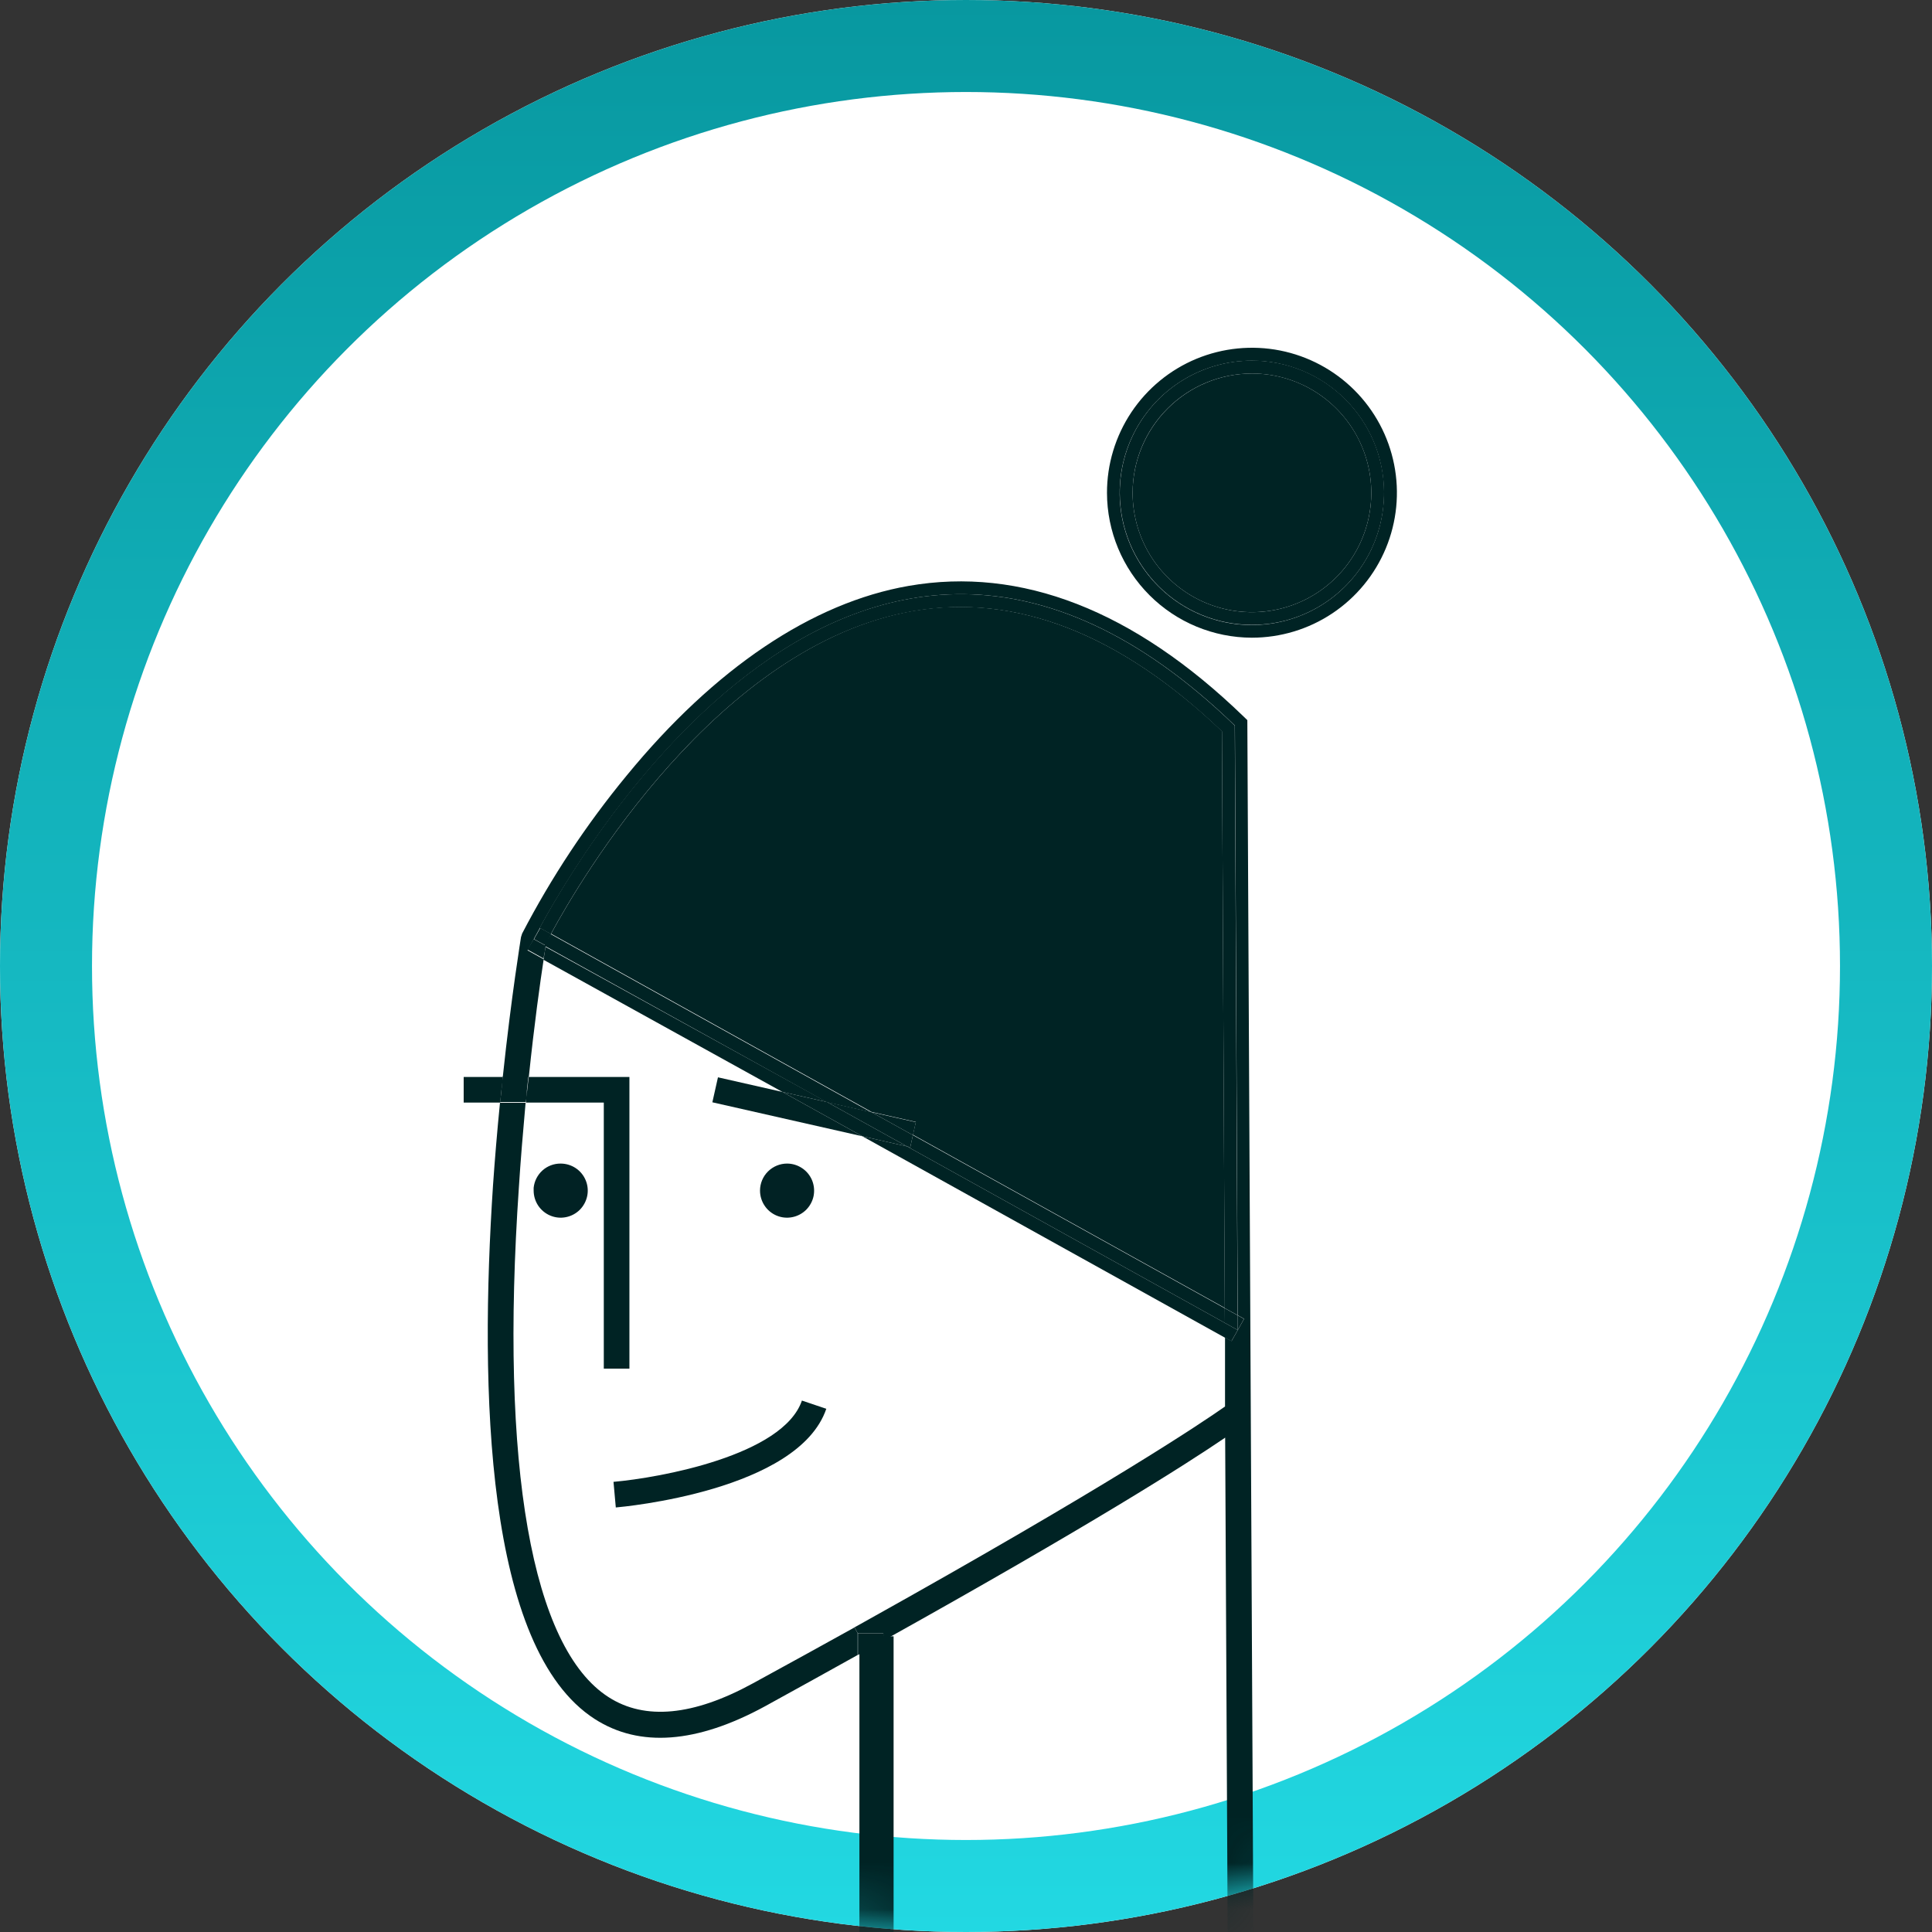 <svg width="42" height="42" viewBox="0 0 42 42" fill="none" xmlns="http://www.w3.org/2000/svg">
<rect x="0" y="0" width="42" height="42" fill="#333333" stroke="none"/>
<circle cx="21" cy="21" r="21" fill="white"/>
<circle cx="21" cy="21" r="20" fill="white" stroke="url(#paint0_linear)" stroke-width="2"/>
<mask id="mask0" mask-type="alpha" maskUnits="userSpaceOnUse" x="0" y="0" width="42" height="42">
<circle cx="21" cy="21" r="21" fill="white"/>
</mask>
<g mask="url(#mask0)">
<path d="M27.213 8.12C27.727 8.119 28.228 8.271 28.655 8.556C29.082 8.841 29.415 9.245 29.612 9.719C29.809 10.193 29.861 10.715 29.761 11.219C29.661 11.722 29.414 12.184 29.052 12.547C28.689 12.911 28.227 13.158 27.723 13.258C27.22 13.358 26.698 13.307 26.224 13.111C25.75 12.915 25.345 12.582 25.059 12.156C24.774 11.729 24.622 11.227 24.622 10.714C24.623 10.027 24.897 9.368 25.383 8.882C25.868 8.396 26.526 8.122 27.213 8.12Z" fill="#002324"/>
<path d="M27.043 28.672L26.907 28.915L26.904 28.594L27.043 28.672Z" fill="#002324"/>
<path d="M26.904 28.594L26.907 28.915L26.628 28.759L26.626 28.441L26.904 28.594Z" fill="#002324"/>
<path d="M26.628 28.759L26.907 28.915L26.77 29.157L26.628 29.079V28.759Z" fill="#002324"/>
<path d="M26.628 28.759V29.079L18.748 24.702L19.718 24.922L26.628 28.759Z" fill="#002324"/>
<path d="M26.564 15.894L26.626 28.433L19.846 24.668L19.91 24.39L18.946 24.172L11.98 20.299C12.607 19.14 15.603 14.016 19.858 13.28C22.084 12.899 24.343 13.776 26.564 15.894Z" fill="#002324"/>
<path d="M24.622 10.714C24.622 11.227 24.774 11.729 25.059 12.156C25.345 12.582 25.75 12.915 26.224 13.111C26.698 13.307 27.22 13.359 27.723 13.258C28.227 13.158 28.689 12.911 29.052 12.547C29.414 12.184 29.661 11.722 29.761 11.219C29.861 10.715 29.809 10.194 29.612 9.72C29.415 9.246 29.082 8.841 28.655 8.556C28.228 8.271 27.727 8.12 27.213 8.12C26.526 8.121 25.867 8.394 25.381 8.881C24.895 9.367 24.622 10.027 24.622 10.714ZM24.343 10.714C24.343 10.146 24.511 9.59 24.826 9.117C25.142 8.644 25.59 8.276 26.116 8.058C26.641 7.84 27.218 7.783 27.776 7.894C28.334 8.004 28.846 8.278 29.247 8.68C29.649 9.082 29.923 9.594 30.034 10.152C30.145 10.709 30.087 11.287 29.87 11.812C29.652 12.337 29.283 12.786 28.811 13.101C28.338 13.417 27.782 13.585 27.213 13.584C26.453 13.583 25.723 13.281 25.185 12.743C24.647 12.205 24.344 11.475 24.343 10.714Z" fill="#002324"/>
<path d="M24.065 10.714C24.064 10.091 24.249 9.481 24.595 8.962C24.941 8.444 25.433 8.039 26.009 7.8C26.585 7.562 27.219 7.499 27.83 7.62C28.442 7.742 29.004 8.042 29.445 8.483C29.886 8.924 30.186 9.486 30.307 10.097C30.429 10.709 30.366 11.343 30.127 11.919C29.888 12.495 29.484 12.987 28.965 13.333C28.447 13.679 27.837 13.863 27.213 13.863C26.379 13.861 25.579 13.529 24.989 12.939C24.399 12.349 24.066 11.549 24.065 10.714ZM27.213 7.841C26.645 7.841 26.09 8.01 25.617 8.326C25.145 8.641 24.777 9.09 24.559 9.615C24.342 10.14 24.285 10.717 24.396 11.275C24.507 11.832 24.78 12.344 25.182 12.745C25.584 13.147 26.096 13.421 26.653 13.532C27.21 13.643 27.788 13.586 28.313 13.368C28.838 13.151 29.286 12.783 29.602 12.31C29.918 11.838 30.086 11.282 30.086 10.714C30.086 9.952 29.784 9.222 29.245 8.683C28.706 8.144 27.975 7.841 27.213 7.841Z" fill="#002324"/>
<path d="M19.846 24.677L26.626 28.441L26.628 28.759L19.718 24.922L19.788 24.939L19.846 24.677Z" fill="#002324"/>
<path d="M19.91 24.395L19.846 24.677L18.946 24.178L19.91 24.395Z" fill="#002324"/>
<path d="M18.843 24.437L17.98 23.958L18.946 24.178L19.846 24.677L19.788 24.939L19.718 24.922L18.843 24.437Z" fill="#002324"/>
<path d="M18.843 24.437L19.718 24.922L18.749 24.702L17.01 23.738L17.98 23.958L18.843 24.437Z" fill="#002324"/>
<path d="M19.066 35.747L18.651 35.978V35.504H19.208V35.669L19.066 35.747Z" fill="#002324"/>
<path d="M18.748 24.702L15.486 23.963L15.608 23.42L17.01 23.738L18.748 24.702Z" fill="#002324"/>
<path d="M17.98 23.958L17.01 23.738L11.816 20.865C11.833 20.737 11.85 20.639 11.861 20.586L17.98 23.958Z" fill="#002324"/>
<path d="M17.433 30.447L17.963 30.626C17.355 32.409 13.549 32.757 13.387 32.771L13.337 32.214C14.34 32.127 17.026 31.64 17.433 30.447Z" fill="#002324"/>
<path d="M17.11 25.295C17.227 25.295 17.34 25.33 17.437 25.395C17.534 25.459 17.609 25.551 17.654 25.659C17.698 25.767 17.709 25.885 17.687 25.999C17.664 26.113 17.607 26.218 17.525 26.3C17.442 26.382 17.337 26.438 17.223 26.46C17.109 26.483 16.991 26.471 16.883 26.426C16.776 26.381 16.684 26.305 16.62 26.208C16.556 26.111 16.522 25.997 16.522 25.881C16.523 25.725 16.585 25.576 16.695 25.467C16.806 25.357 16.955 25.295 17.11 25.295Z" fill="#012224"/>
<path d="M13.683 23.412V29.753H13.126V23.969H11.434C11.434 23.889 11.443 23.805 11.459 23.718L11.493 23.412H13.683Z" fill="#002324"/>
<path d="M12.187 25.295C12.303 25.295 12.417 25.329 12.514 25.393C12.611 25.457 12.687 25.549 12.732 25.657C12.777 25.764 12.789 25.883 12.766 25.997C12.743 26.111 12.687 26.216 12.605 26.299C12.523 26.381 12.418 26.437 12.303 26.46C12.189 26.483 12.071 26.471 11.963 26.426C11.855 26.381 11.764 26.305 11.699 26.208C11.635 26.111 11.601 25.997 11.601 25.88C11.6 25.861 11.6 25.841 11.601 25.822C11.616 25.677 11.684 25.543 11.792 25.445C11.9 25.348 12.041 25.294 12.187 25.295Z" fill="#012224"/>
<path d="M11.975 20.308L18.941 24.181L17.974 23.961L11.844 20.564C11.844 20.542 11.844 20.522 11.844 20.508L11.975 20.308Z" fill="#002324"/>
<path d="M11.869 20.503C11.869 20.517 11.869 20.536 11.869 20.558L11.61 20.416L11.635 20.369L11.746 20.174L11.983 20.305L11.869 20.503Z" fill="#002324"/>
<path d="M11.602 20.416L11.861 20.558C11.861 20.625 11.833 20.723 11.816 20.837L11.465 20.642L11.602 20.416Z" fill="#002324"/>
<path d="M19.852 13.286C15.597 14.022 12.607 19.137 11.975 20.305L11.738 20.174L11.627 20.369C12.064 19.514 18.383 7.585 26.843 15.774L26.904 28.591L26.625 28.438L26.564 15.9C24.343 13.776 22.084 12.899 19.852 13.286Z" fill="#002324"/>
<path d="M10.93 23.412C11.119 21.628 11.326 20.383 11.326 20.372L11.351 20.294C11.986 19.073 12.747 17.923 13.622 16.861C15.533 14.529 17.656 13.102 19.752 12.737C22.195 12.311 24.647 13.267 27.032 15.574L27.116 15.655L27.253 43.22H27.233L27.211 42.88L26.784 43.281C26.756 43.309 26.726 43.335 26.695 43.359L26.634 31.253C25.798 31.824 23.683 33.17 19.203 35.666V35.502H18.645L18.576 35.377L18.788 35.259C24.082 32.306 26.13 30.929 26.631 30.576V29.076L26.773 29.154L26.91 28.912L27.046 28.67L26.907 28.592L26.846 15.774C18.386 7.585 12.078 19.514 11.629 20.369L11.604 20.416L11.468 20.659L11.819 20.854C11.744 21.344 11.615 22.261 11.496 23.412H10.93Z" fill="#002324"/>
<path d="M10.905 23.651C10.905 23.568 10.922 23.481 10.93 23.4H11.487L11.454 23.707C11.454 23.794 11.445 23.878 11.429 23.958H10.871C10.885 23.869 10.894 23.765 10.905 23.651Z" fill="#002324"/>
<path d="M11.281 25.797C10.863 31.877 11.56 35.828 13.231 36.895C14.02 37.402 15.073 37.302 16.363 36.597C17.156 36.164 17.894 35.758 18.576 35.379L18.645 35.504V35.978C18.019 36.327 17.348 36.699 16.631 37.093C15.148 37.901 13.903 37.995 12.931 37.371C10.548 35.842 10.423 30.216 10.718 25.763C10.757 25.206 10.805 24.621 10.869 23.974H11.426C11.367 24.632 11.317 25.231 11.281 25.797Z" fill="#002324"/>
<path d="M10.93 23.412C10.93 23.492 10.913 23.579 10.905 23.662C10.896 23.746 10.885 23.869 10.874 23.969H10.08V23.412H10.93Z" fill="#002324"/>
<path d="M18.683 35.572H19.426V43.745H18.683V35.572Z" fill="#002324"/>
</g>
<defs>
<linearGradient id="paint0_linear" x1="21" y1="0" x2="21" y2="42" gradientUnits="userSpaceOnUse">
<stop stop-color="#0898A0"/>
<stop offset="1" stop-color="#22D8E2"/>
</linearGradient>
</defs>
</svg>
